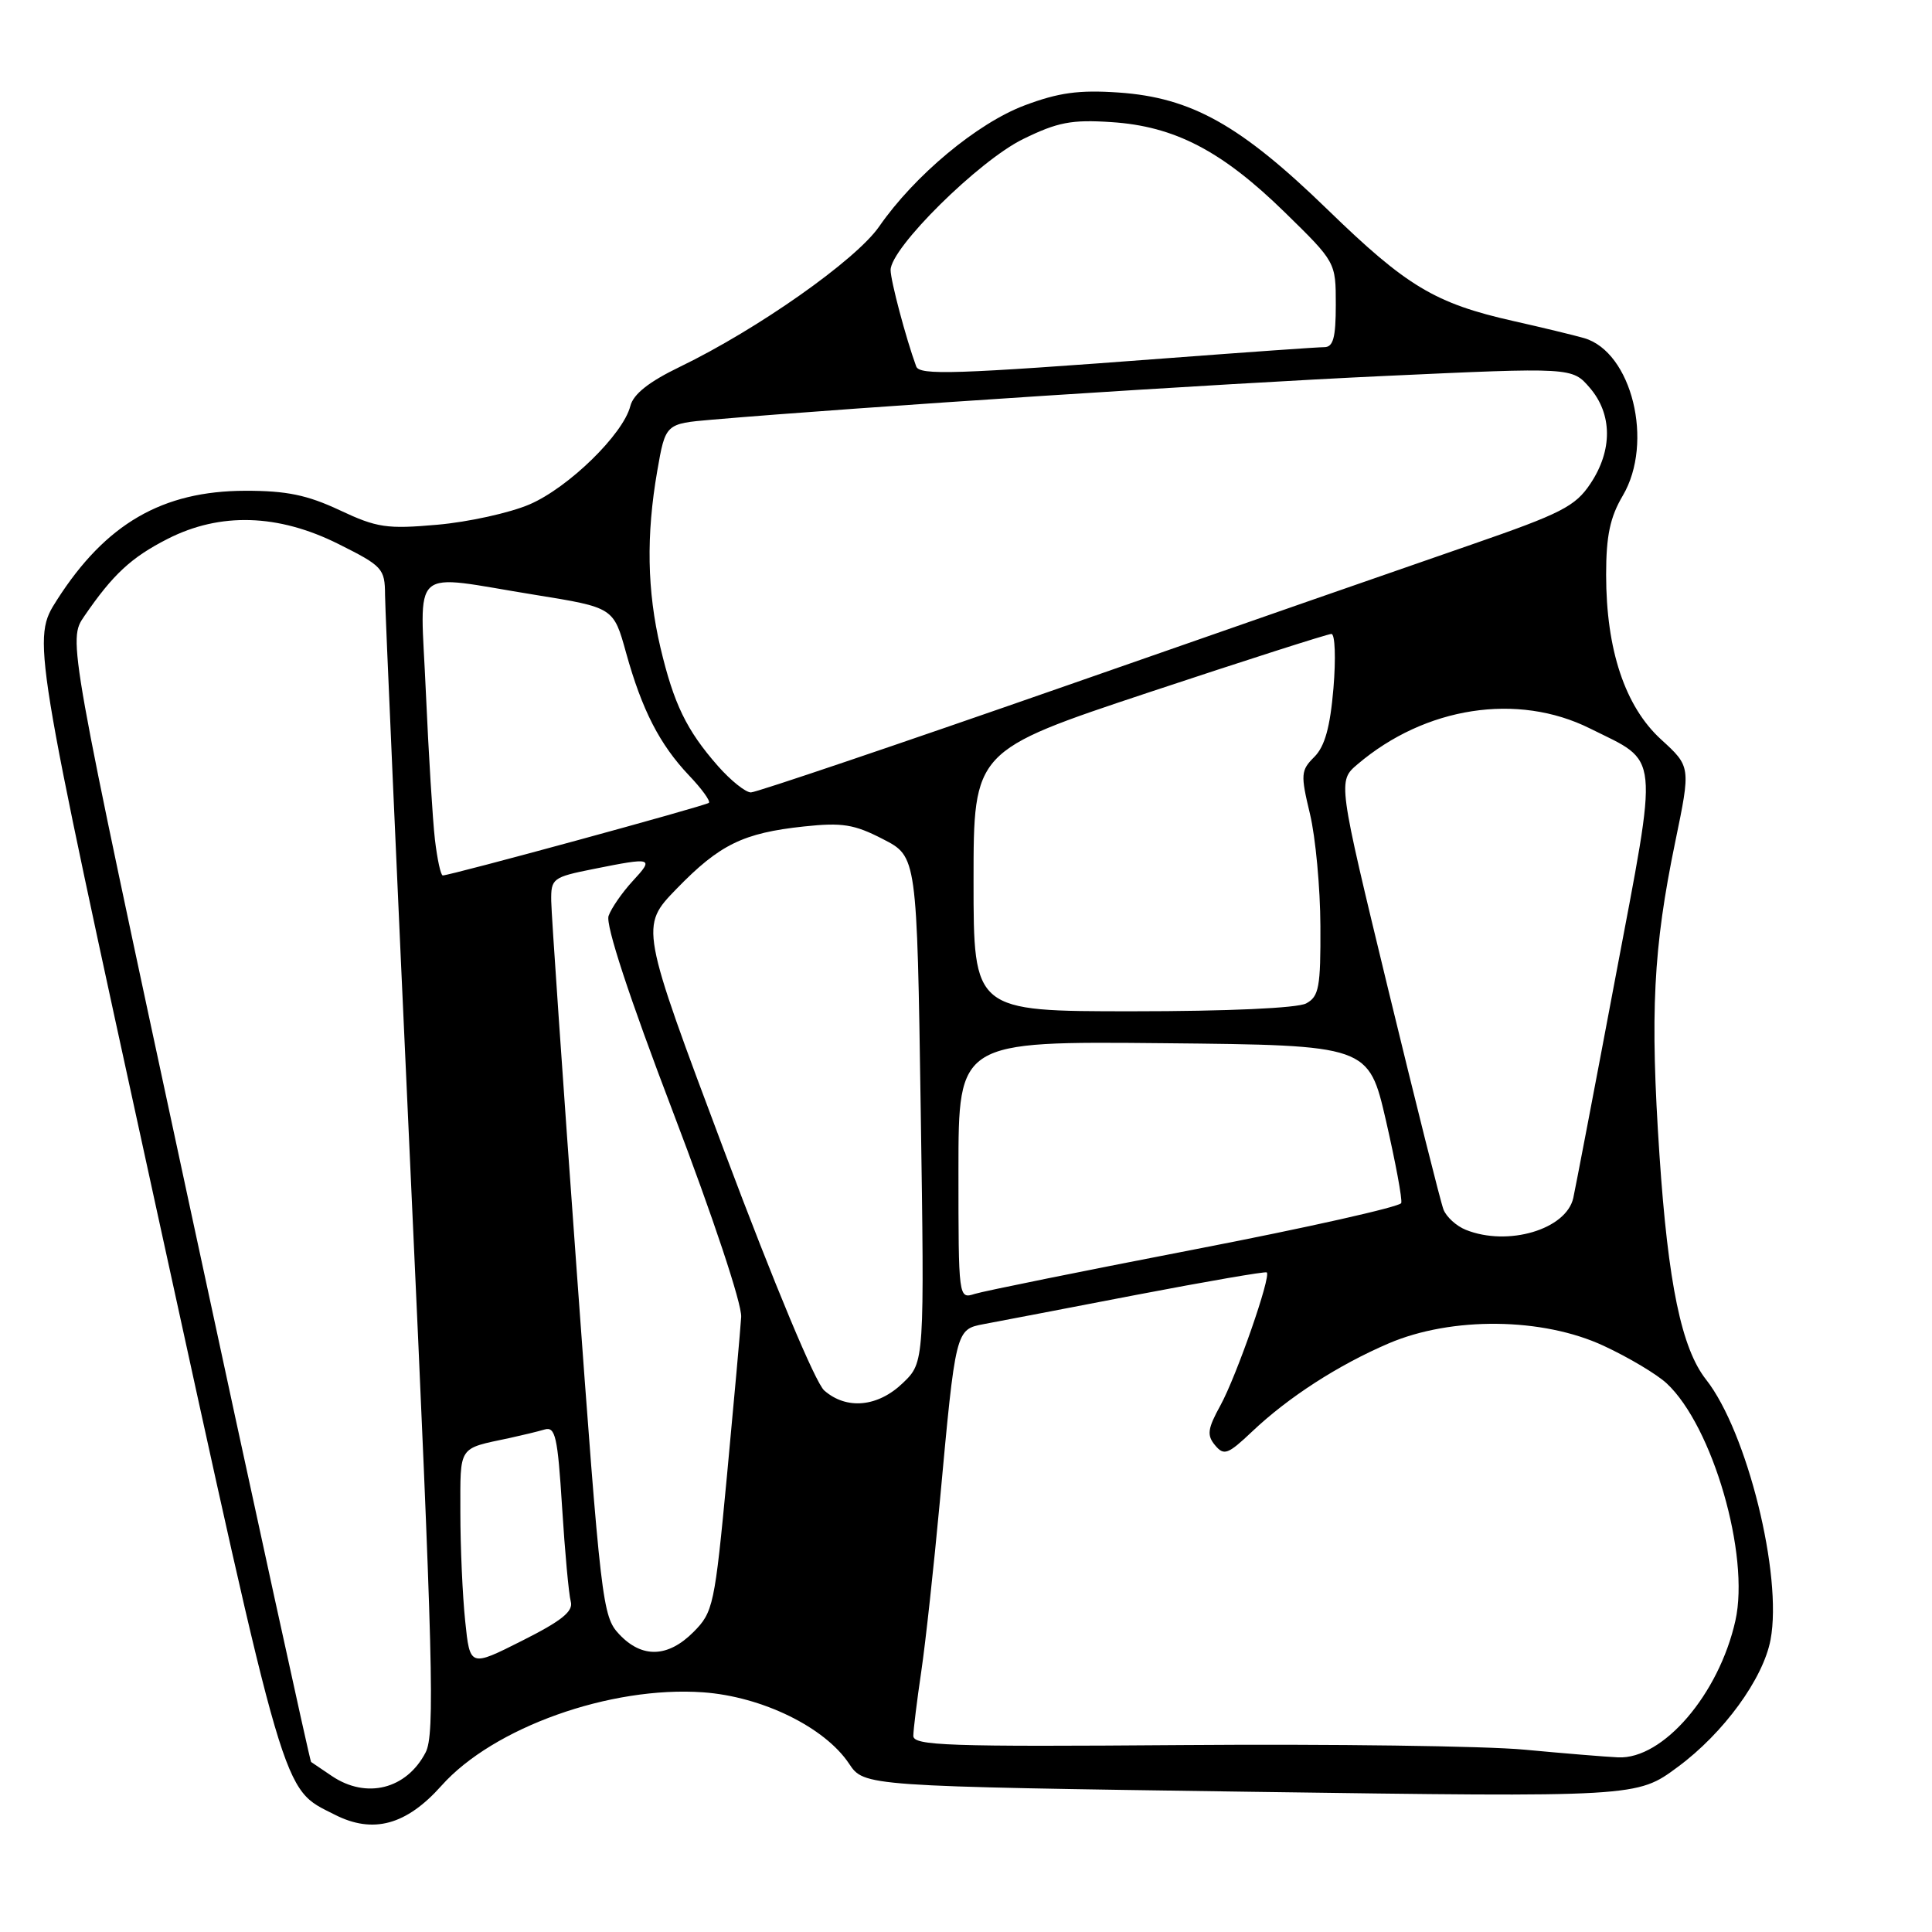 <?xml version="1.0" encoding="UTF-8" standalone="no"?>
<!DOCTYPE svg PUBLIC "-//W3C//DTD SVG 1.1//EN" "http://www.w3.org/Graphics/SVG/1.1/DTD/svg11.dtd" >
<svg xmlns="http://www.w3.org/2000/svg" xmlns:xlink="http://www.w3.org/1999/xlink" version="1.1" viewBox="0 0 256 256">
 <g >
 <path fill="currentColor"
d=" M 58.50 236.61 C 65.37 228.90 80.89 223.37 93.16 224.24 C 100.98 224.80 109.28 228.86 112.50 233.69 C 114.50 236.69 114.50 236.69 165.70 237.42 C 216.90 238.14 216.90 238.14 222.30 234.14 C 228.38 229.66 233.64 222.44 234.61 217.26 C 236.21 208.72 231.50 189.72 226.07 182.81 C 222.81 178.68 221.03 170.08 219.89 153.07 C 218.63 134.18 219.06 125.67 221.98 111.54 C 224.04 101.58 224.04 101.58 220.10 97.98 C 215.33 93.62 212.82 86.11 212.82 76.15 C 212.82 71.00 213.34 68.53 215.03 65.67 C 219.18 58.63 216.23 46.64 209.90 44.80 C 208.58 44.42 204.37 43.40 200.54 42.54 C 190.15 40.20 186.39 37.95 175.91 27.77 C 164.36 16.56 157.88 12.93 148.22 12.26 C 142.94 11.90 140.27 12.27 135.75 13.97 C 129.47 16.34 121.18 23.25 116.49 30.02 C 113.41 34.46 100.40 43.62 90.10 48.60 C 85.98 50.59 83.92 52.22 83.52 53.81 C 82.57 57.55 75.33 64.61 70.18 66.83 C 67.56 67.96 62.05 69.17 57.95 69.53 C 51.25 70.12 49.95 69.93 45.00 67.60 C 40.71 65.59 37.96 65.02 32.50 65.03 C 21.51 65.05 14.01 69.40 7.56 79.48 C 4.23 84.69 4.23 84.69 20.58 159.50 C 38.10 239.61 37.29 236.86 44.35 240.45 C 49.43 243.04 53.84 241.84 58.50 236.61 Z  M 43.97 235.33 C 42.61 234.41 41.37 233.58 41.22 233.47 C 41.07 233.36 33.75 199.87 24.97 159.04 C 9.00 84.81 9.00 84.81 11.16 81.66 C 14.97 76.10 17.39 73.86 22.22 71.40 C 29.18 67.86 36.85 68.09 44.84 72.08 C 50.70 75.01 51.00 75.34 51.02 78.83 C 51.03 80.85 52.57 115.56 54.43 155.98 C 57.39 220.21 57.64 229.80 56.40 232.20 C 53.87 237.08 48.55 238.42 43.97 235.33 Z  M 202.00 231.84 C 196.78 231.35 176.41 231.08 156.75 231.23 C 125.51 231.47 121.00 231.31 121.02 230.00 C 121.03 229.18 121.50 225.35 122.07 221.50 C 122.64 217.65 123.74 207.53 124.53 199.00 C 126.63 176.14 126.62 176.16 130.36 175.45 C 132.09 175.13 141.15 173.39 150.50 171.59 C 159.85 169.80 167.66 168.45 167.85 168.60 C 168.47 169.07 163.84 182.34 161.72 186.21 C 160.01 189.32 159.89 190.17 161.00 191.50 C 162.18 192.92 162.70 192.73 165.91 189.69 C 170.71 185.14 177.31 180.88 184.00 178.01 C 192.36 174.43 204.41 174.56 212.50 178.33 C 215.80 179.86 219.55 182.10 220.85 183.31 C 226.94 188.99 231.89 206.06 229.95 214.74 C 227.77 224.50 220.36 233.14 214.41 232.86 C 212.81 232.79 207.22 232.33 202.00 231.84 Z  M 61.64 214.80 C 61.29 211.45 61.00 204.98 61.00 200.42 C 61.00 191.45 60.63 192.01 67.50 190.55 C 69.15 190.19 71.24 189.69 72.15 189.42 C 73.59 188.99 73.89 190.34 74.48 199.71 C 74.85 205.65 75.37 211.27 75.63 212.21 C 75.99 213.51 74.44 214.76 69.19 217.40 C 62.27 220.89 62.27 220.89 61.64 214.80 Z  M 82.04 216.54 C 79.82 214.18 79.62 212.47 76.41 168.29 C 74.58 143.11 73.06 121.10 73.04 119.39 C 73.00 116.40 73.22 116.23 78.67 115.14 C 86.49 113.57 86.71 113.64 83.83 116.75 C 82.44 118.26 81.00 120.34 80.64 121.36 C 80.22 122.54 83.33 132.02 89.18 147.36 C 94.49 161.29 98.31 172.77 98.21 174.50 C 98.11 176.15 97.26 185.60 96.33 195.50 C 94.70 212.72 94.51 213.62 91.89 216.25 C 88.50 219.65 85.06 219.76 82.04 216.54 Z  M 109.22 184.25 C 108.04 183.22 102.62 170.23 96.01 152.63 C 84.80 122.77 84.80 122.77 89.65 117.77 C 95.35 111.90 98.47 110.37 106.54 109.51 C 111.59 108.97 113.19 109.22 117.00 111.19 C 121.50 113.50 121.50 113.50 122.00 147.00 C 122.50 180.50 122.50 180.50 119.64 183.25 C 116.33 186.44 112.18 186.84 109.22 184.25 Z  M 127.00 155.05 C 127.00 137.97 127.00 137.97 154.17 138.23 C 181.34 138.50 181.34 138.50 183.65 148.50 C 184.91 154.00 185.83 158.91 185.67 159.41 C 185.52 159.90 173.22 162.67 158.35 165.54 C 143.47 168.42 130.33 171.08 129.15 171.45 C 127.01 172.13 127.00 172.08 127.00 155.05 Z  M 194.23 162.96 C 192.98 162.46 191.65 161.25 191.27 160.27 C 190.89 159.30 187.59 146.12 183.92 131.00 C 177.26 103.50 177.26 103.50 179.88 101.27 C 188.86 93.63 201.09 91.75 210.67 96.52 C 220.02 101.18 219.81 99.05 214.03 129.64 C 211.25 144.41 208.74 157.50 208.47 158.73 C 207.54 162.91 199.81 165.20 194.23 162.96 Z  M 129.00 116.73 C 129.00 99.47 129.00 99.47 152.27 91.73 C 165.07 87.48 175.94 84.00 176.42 84.00 C 176.90 84.00 177.02 87.23 176.69 91.18 C 176.25 96.36 175.55 98.89 174.16 100.29 C 172.36 102.08 172.32 102.61 173.58 107.86 C 174.32 110.96 174.94 117.65 174.96 122.71 C 175.00 130.82 174.77 132.05 173.07 132.96 C 171.91 133.58 162.67 134.00 150.07 134.00 C 129.00 134.00 129.00 134.00 129.00 116.73 Z  M 57.63 111.25 C 57.33 108.64 56.79 99.86 56.43 91.75 C 55.69 74.57 53.98 76.10 70.90 78.82 C 81.30 80.50 81.30 80.50 82.96 86.50 C 85.07 94.09 87.41 98.64 91.29 102.74 C 92.98 104.51 94.17 106.15 93.93 106.38 C 93.52 106.77 59.68 116.00 58.67 116.00 C 58.40 116.00 57.94 113.86 57.63 111.25 Z  M 95.12 101.49 C 90.96 96.75 89.28 93.27 87.51 85.80 C 85.74 78.28 85.61 70.91 87.09 62.40 C 88.18 56.14 88.18 56.14 94.34 55.61 C 113.80 53.94 161.93 50.81 183.41 49.82 C 208.32 48.67 208.32 48.67 210.66 51.39 C 213.66 54.88 213.69 59.68 210.73 64.10 C 208.73 67.10 206.88 68.04 194.98 72.16 C 187.57 74.72 163.34 83.15 141.14 90.91 C 118.94 98.66 100.20 105.00 99.50 105.00 C 98.79 105.00 96.82 103.42 95.12 101.49 Z  M 121.40 48.55 C 120.03 44.80 118.02 37.22 118.01 35.79 C 117.99 32.87 129.70 21.29 135.58 18.42 C 140.13 16.19 142.00 15.83 147.25 16.18 C 155.64 16.72 161.90 19.98 170.23 28.12 C 177.00 34.74 177.00 34.74 177.00 40.37 C 177.00 44.75 176.66 46.00 175.47 46.00 C 174.63 46.00 165.30 46.66 154.72 47.46 C 126.46 49.60 121.84 49.75 121.40 48.55 Z "/>
</g>
</svg>